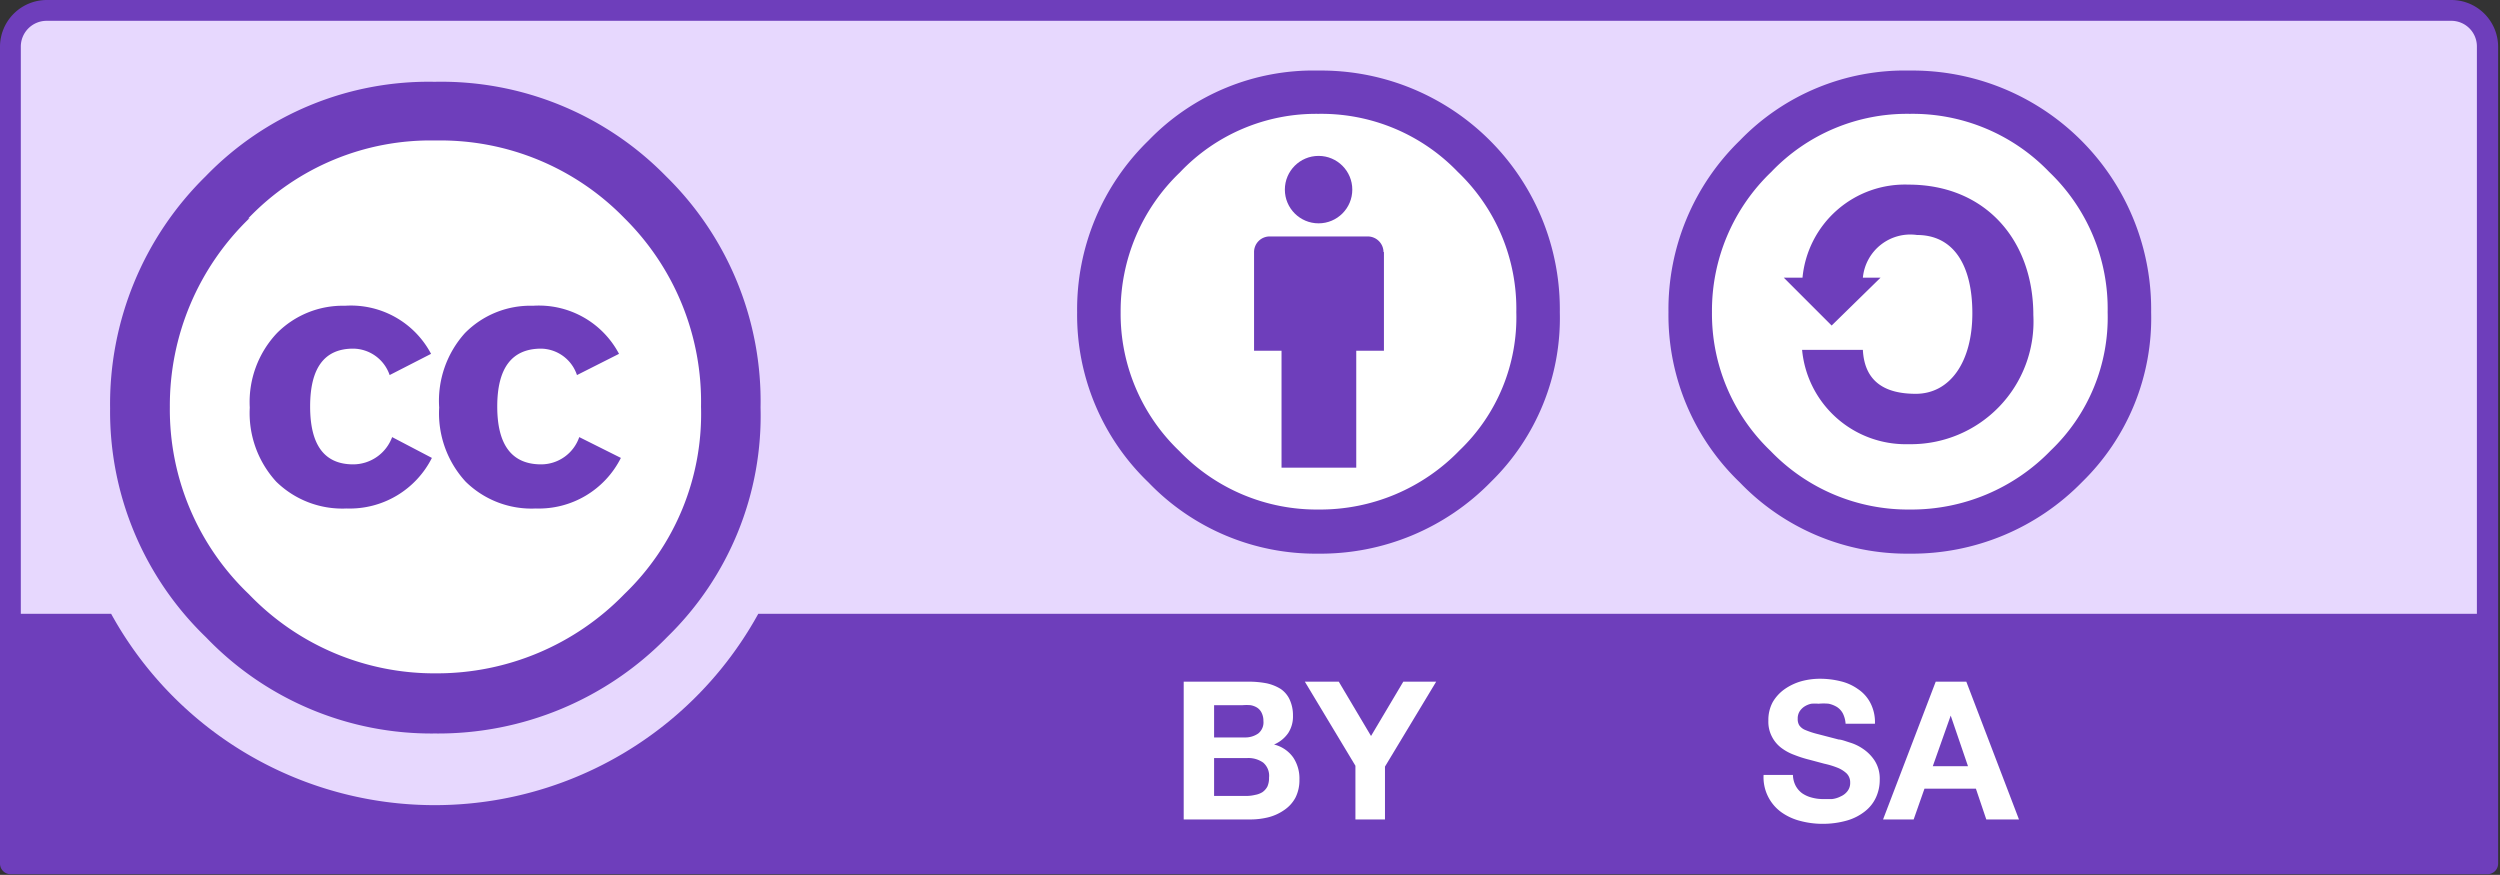 <?xml version="1.0" encoding="UTF-8" standalone="no"?>
<svg
   xmlns:dc="http://purl.org/dc/elements/1.1/"
   xmlns:cc="http://creativecommons.org/ns#"
   xmlns:rdf="http://www.w3.org/1999/02/22-rdf-syntax-ns#"
   xmlns:svg="http://www.w3.org/2000/svg"
   xmlns="http://www.w3.org/2000/svg"
   xmlns:sodipodi="http://sodipodi.sourceforge.net/DTD/sodipodi-0.dtd"
   xmlns:inkscape="http://www.inkscape.org/namespaces/inkscape"
   id="licences"
   viewBox="0 0 68.583 24"
   version="1.1"
   sodipodi:docname="by-sa.svg"
   width="68.583"
   height="24"
   inkscape:version="0.92.4 (5da689c313, 2019-01-14)">
  <rect x="0" y="0" width="68.583" height="24" fill="#333333" stroke="none"/>
  <sodipodi:namedview
     pagecolor="#ffffff"
     bordercolor="#666666"
     borderopacity="1"
     objecttolerance="10"
     gridtolerance="10"
     guidetolerance="10"
     inkscape:pageopacity="0"
     inkscape:pageshadow="2"
     inkscape:window-width="1920"
     inkscape:window-height="1017"
     id="namedview32"
     showgrid="false"
     fit-margin-top="0"
     fit-margin-left="0"
     fit-margin-right="0"
     fit-margin-bottom="0"
     inkscape:zoom="2.0093618"
     inkscape:cx="-164.87996"
     inkscape:cy="3.8982018"
     inkscape:window-x="3832"
     inkscape:window-y="515"
     inkscape:window-maximized="1"
     inkscape:current-layer="licences" />
  <defs
     id="defs4">
    <style
       id="style2">.cls-1{fill:#e7d8fe;}.cls-2{fill:#fff;}.cls-3,.cls-5{fill:#6e3ebb;}.cls-4{isolation:isolate;}.cls-5{fill-rule:evenodd;}</style>
  </defs>
  <g
     id="layer1"
     transform="matrix(0.571,0,0,0.571,0,5.0794555e-5)">
    <g
       id="g287">
      <path
         id="path3817"
         class="cls-1"
         d="m 3.41,0.48 113.35,0.2 c 1.59,0 3,-0.24 3,3.16 l -0.14,37.33 H 0.55 V 3.7 C 0.55,2 0.71,0.48 3.41,0.48 Z"
         inkscape:connector-curvature="0"
         style="fill:#e7d8fe" />
      <g
         id="g5908">
        <path
           id="path5906"
           class="cls-2"
           d="m 34.52,19.58 a 13.64,13.64 0 1 1 -27.27,0 v 0 a 13.64,13.64 0 1 1 27.27,0 z"
           inkscape:connector-curvature="0"
           style="fill:#ffffff" />
        <g
           id="g5706">
          <path
             id="path5708"
             class="cls-3"
             d="m 32,8.47 a 15.13,15.13 0 0 1 4.54,11.11 14.83,14.83 0 0 1 -4.46,11 A 15.38,15.38 0 0 1 20.9,35.24 15,15 0 0 1 9.9,30.62 15.05,15.05 0 0 1 5.29,19.62 15.33,15.33 0 0 1 9.88,8.47 14.9,14.9 0 0 1 20.88,3.93 15.1,15.1 0 0 1 32,8.47 Z m -20,2 a 12.5,12.5 0 0 0 -3.84,9.08 12.26,12.26 0 0 0 3.8,9 12.34,12.34 0 0 0 9,3.8 12.55,12.55 0 0 0 9.04,-3.81 12,12 0 0 0 3.68,-9 A 12.41,12.41 0 0 0 30,10.48 12.33,12.33 0 0 0 20.94,6.75 12.11,12.11 0 0 0 11.92,10.5 Z m 6.72,7.55 a 1.87,1.87 0 0 0 -1.75,-1.27 c -1.38,0 -2.07,0.92 -2.07,2.78 0,1.86 0.69,2.78 2.07,2.78 A 2,2 0 0 0 18.84,21 l 1.91,1 A 4.42,4.42 0 0 1 16.65,24.43 4.54,4.54 0 0 1 13.27,23.14 4.88,4.88 0 0 1 12,19.58 4.82,4.82 0 0 1 13.31,16 4.45,4.45 0 0 1 16.57,14.69 4.35,4.35 0 0 1 20.71,17 Z m 9,0 A 1.85,1.85 0 0 0 26,16.75 c -1.4,0 -2.11,0.92 -2.11,2.78 0,1.86 0.71,2.78 2.11,2.78 A 1.94,1.94 0 0 0 27.83,21 l 2,1 A 4.41,4.41 0 0 1 25.74,24.43 4.51,4.51 0 0 1 22.37,23.14 4.85,4.85 0 0 1 21.1,19.58 4.86,4.86 0 0 1 22.34,16 4.41,4.41 0 0 1 25.61,14.69 4.35,4.35 0 0 1 29.74,17 Z"
             inkscape:connector-curvature="0"
             style="fill:#6e3ebb" />
        </g>
      </g>
      <path
         id="path294"
         class="cls-3"
         d="M 117.75,0 H 2.25 A 2.25,2.25 0 0 0 0,2.25 V 41.49 A 0.51,0.51 0 0 0 0.51,42 h 119 a 0.51,0.51 0 0 0 0.51,-0.51 V 2.25 A 2.25,2.25 0 0 0 117.75,0 Z M 2.25,1 h 115.5 A 1.23,1.23 0 0 1 119,2.25 V 29.49 H 36.43 a 17.74,17.74 0 0 1 -31.09,0 H 1 V 2.25 A 1.24,1.24 0 0 1 2.25,1 Z"
         inkscape:connector-curvature="0"
         style="fill:#6e3ebb" />
      <g
         id="g296"
         class="cls-4"
         style="isolation:isolate">
        <path
           id="path298"
           class="cls-2"
           d="m 86.26,37.73 a 1.08,1.08 0 0 0 0.32,0.38 1.44,1.44 0 0 0 0.47,0.21 2,2 0 0 0 0.56,0.07 h 0.41 a 1.21,1.21 0 0 0 0.42,-0.13 0.8,0.8 0 0 0 0.32,-0.25 0.63,0.63 0 0 0 0.13,-0.41 0.6,0.6 0 0 0 -0.17,-0.44 1.39,1.39 0 0 0 -0.45,-0.28 4,4 0 0 0 -0.63,-0.19 L 86.93,36.5 a 5.5,5.5 0 0 1 -0.72,-0.23 2.37,2.37 0 0 1 -0.63,-0.34 1.57,1.57 0 0 1 -0.45,-0.54 1.54,1.54 0 0 1 -0.17,-0.77 1.8,1.8 0 0 1 0.21,-0.89 2,2 0 0 1 0.57,-0.62 2.69,2.69 0 0 1 0.8,-0.38 3.41,3.41 0 0 1 0.89,-0.12 4.09,4.09 0 0 1 1,0.12 2.38,2.38 0 0 1 0.84,0.38 1.79,1.79 0 0 1 0.59,0.66 2,2 0 0 1 0.22,1 h -1.41 a 1.3,1.3 0 0 0 -0.13,-0.49 0.84,0.84 0 0 0 -0.28,-0.31 1.29,1.29 0 0 0 -0.4,-0.16 2.56,2.56 0 0 0 -0.49,0 2,2 0 0 0 -0.35,0 1,1 0 0 0 -0.32,0.13 0.78,0.78 0 0 0 -0.24,0.24 0.63,0.63 0 0 0 -0.09,0.35 0.57,0.57 0 0 0 0.07,0.31 0.64,0.64 0 0 0 0.29,0.23 4,4 0 0 0 0.61,0.2 l 1,0.26 c 0.12,0 0.3,0.07 0.52,0.14 a 2.26,2.26 0 0 1 0.65,0.31 2,2 0 0 1 0.56,0.57 1.6,1.6 0 0 1 0.24,0.91 2,2 0 0 1 -0.18,0.85 1.79,1.79 0 0 1 -0.53,0.67 2.49,2.49 0 0 1 -0.86,0.44 4.23,4.23 0 0 1 -1.19,0.16 4.17,4.17 0 0 1 -1.06,-0.14 2.72,2.72 0 0 1 -0.91,-0.42 2.07,2.07 0 0 1 -0.85,-1.79 h 1.41 a 1.19,1.19 0 0 0 0.12,0.5 z"
           inkscape:connector-curvature="0"
           style="fill:#ffffff" />
        <path
           id="path300"
           class="cls-2"
           d="M 94.47,32.75 97,39.37 h -1.57 l -0.5,-1.48 h -2.47 l -0.52,1.48 H 90.47 L 93,32.75 Z m 0.08,4.06 -0.83,-2.43 v 0 l -0.86,2.43 z"
           inkscape:connector-curvature="0"
           style="fill:#ffffff" />
      </g>
      <g
         id="g302"
         class="cls-4"
         style="isolation:isolate">
        <path
           id="path304"
           class="cls-2"
           d="m 60,32.75 a 4.57,4.57 0 0 1 0.86,0.08 2.14,2.14 0 0 1 0.67,0.27 1.25,1.25 0 0 1 0.43,0.51 1.8,1.8 0 0 1 0.16,0.78 1.45,1.45 0 0 1 -0.23,0.83 1.58,1.58 0 0 1 -0.68,0.55 1.59,1.59 0 0 1 0.92,0.62 1.81,1.81 0 0 1 0.3,1.06 1.86,1.86 0 0 1 -0.19,0.87 1.67,1.67 0 0 1 -0.53,0.59 2.35,2.35 0 0 1 -0.75,0.35 3.58,3.58 0 0 1 -0.87,0.11 h -3.22 v -6.62 z m -0.19,2.68 a 1.08,1.08 0 0 0 0.64,-0.19 0.68,0.68 0 0 0 0.25,-0.6 0.86,0.86 0 0 0 -0.08,-0.38 0.61,0.61 0 0 0 -0.22,-0.26 0.88,0.88 0 0 0 -0.32,-0.12 2.43,2.43 0 0 0 -0.38,0 h -1.37 v 1.55 z m 0.09,2.81 a 1.75,1.75 0 0 0 0.4,-0.05 1,1 0 0 0 0.35,-0.13 0.78,0.78 0 0 0 0.24,-0.27 1,1 0 0 0 0.08,-0.43 0.83,0.83 0 0 0 -0.28,-0.72 1.23,1.23 0 0 0 -0.77,-0.22 h -1.59 v 1.82 z"
           inkscape:connector-curvature="0"
           style="fill:#ffffff" />
        <path
           id="path306"
           class="cls-2"
           d="m 62.69,32.75 h 1.63 l 1.55,2.61 1.55,-2.61 H 69 l -2.46,4.08 v 2.54 h -1.42 v -2.58 z"
           inkscape:connector-curvature="0"
           style="fill:#ffffff" />
      </g>
      <g
         id="g6316">
        <path
           id="path6318"
           class="cls-2"
           d="m 102.4,15 a 10.59,10.59 0 0 1 -21.17,0 v 0 a 10.59,10.59 0 0 1 21.17,0 z"
           inkscape:connector-curvature="0"
           style="fill:#ffffff" />
        <g
           id="g6320">
          <path
             id="path6322"
             class="cls-3"
             d="m 91.74,3.39 a 11,11 0 0 0 -8.15,3.36 11.31,11.31 0 0 0 -3.43,8.25 11.14,11.14 0 0 0 3.43,8.18 11.13,11.13 0 0 0 8.15,3.42 11.43,11.43 0 0 0 8.3,-3.45 A 11,11 0 0 0 103.35,15 11.47,11.47 0 0 0 91.74,3.39 Z m 0,2.08 a 9.09,9.09 0 0 1 6.71,2.79 9.09,9.09 0 0 1 2.81,6.74 8.84,8.84 0 0 1 -2.73,6.64 9.31,9.31 0 0 1 -6.76,2.84 9.16,9.16 0 0 1 -6.7,-2.81 A 9.11,9.11 0 0 1 82.25,15 9.22,9.22 0 0 1 85.1,8.26 9,9 0 0 1 91.77,5.47 Z"
             inkscape:connector-curvature="0"
             style="fill:#6e3ebb" />
          <path
             id="path6324"
             class="cls-3"
             d="m 86.6,13.34 a 4.94,4.94 0 0 1 5.09,-4.47 c 3.71,0 6,2.68 6,6.27 a 5.89,5.89 0 0 1 -6,6.2 5,5 0 0 1 -5.11,-4.53 h 2.92 c 0.08,1.56 1.1,2.11 2.54,2.11 1.65,0 2.72,-1.53 2.72,-3.87 0,-2.34 -0.92,-3.76 -2.66,-3.76 a 2.29,2.29 0 0 0 -2.6,2.05 h 0.85 l -2.35,2.3 -2.3,-2.3 z"
             inkscape:connector-curvature="0"
             style="fill:#6e3ebb" />
        </g>
      </g>
      <g
         id="g313">
        <circle
           id="circle315"
           class="cls-2"
           cx="63.36"
           cy="15.22"
           r="10.74"
           style="fill:#ffffff" />
        <g
           id="g317">
          <path
             id="path319"
             class="cls-3"
             d="M 66.47,12.11 A 0.76,0.76 0 0 0 65.72,11.36 H 61 a 0.75,0.75 0 0 0 -0.75,0.75 v 4.74 h 1.32 v 5.62 h 3.59 v -5.62 h 1.33 v -4.74 z"
             inkscape:connector-curvature="0"
             style="fill:#6e3ebb" />
          <circle
             id="circle321"
             class="cls-3"
             cx="63.35"
             cy="9.11"
             r="1.62"
             style="fill:#6e3ebb" />
        </g>
        <path
           id="path323"
           class="cls-5"
           d="m 63.33,3.39 a 11,11 0 0 0 -8.15,3.36 11.31,11.31 0 0 0 -3.43,8.25 11.15,11.15 0 0 0 3.43,8.18 11.13,11.13 0 0 0 8.15,3.42 11.43,11.43 0 0 0 8.3,-3.45 A 11,11 0 0 0 74.94,15 11.47,11.47 0 0 0 63.33,3.39 Z m 0,2.08 a 9.09,9.09 0 0 1 6.71,2.79 9.09,9.09 0 0 1 2.81,6.74 8.84,8.84 0 0 1 -2.73,6.64 9.31,9.31 0 0 1 -6.76,2.84 9.16,9.16 0 0 1 -6.7,-2.81 A 9.11,9.11 0 0 1 53.84,15 9.22,9.22 0 0 1 56.69,8.28 9,9 0 0 1 63.36,5.47 Z"
           inkscape:connector-curvature="0"
           style="fill:#6e3ebb;fill-rule:evenodd" />
      </g>
    </g>
  </g>
</svg>
